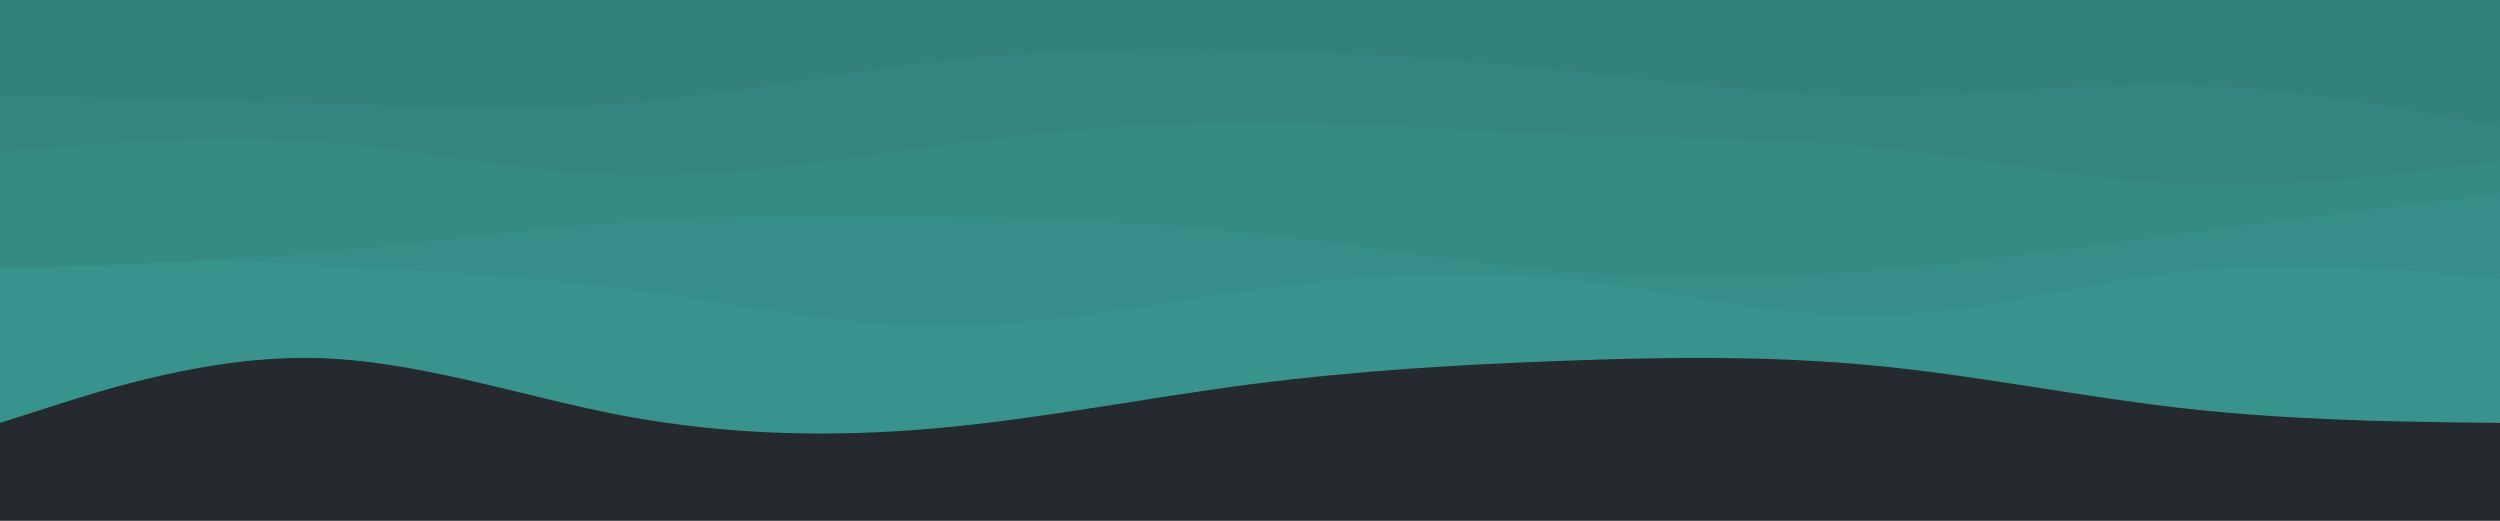 <svg id="visual" viewBox="0 0 1200 250" width="1200" height="250" xmlns="http://www.w3.org/2000/svg" xmlns:xlink="http://www.w3.org/1999/xlink" version="1.1"><rect x="0" y="0" width="1200" height="250" fill="#242A2E"></rect><path d="M0 203L25 195C50 187 100 171 150 171.8C200 172.7 250 190.3 300 199.7C350 209 400 210 450 205.5C500 201 550 191 600 184.5C650 178 700 175 750 173.2C800 171.3 850 170.7 900 175.5C950 180.3 1000 190.7 1050 196.2C1100 201.7 1150 202.3 1175 202.7L1200 203L1200 0L1175 0C1150 0 1100 0 1050 0C1000 0 950 0 900 0C850 0 800 0 750 0C700 0 650 0 600 0C550 0 500 0 450 0C400 0 350 0 300 0C250 0 200 0 150 0C100 0 50 0 25 0L0 0Z" fill="#39938d"></path><path d="M0 118L25 119.7C50 121.3 100 124.7 150 127.3C200 130 250 132 300 138.5C350 145 400 156 450 156.3C500 156.7 550 146.3 600 139.3C650 132.3 700 128.7 750 133.7C800 138.7 850 152.3 900 151.5C950 150.7 1000 135.3 1050 130C1100 124.7 1150 129.3 1175 131.7L1200 134L1200 0L1175 0C1150 0 1100 0 1050 0C1000 0 950 0 900 0C850 0 800 0 750 0C700 0 650 0 600 0C550 0 500 0 450 0C400 0 350 0 300 0C250 0 200 0 150 0C100 0 50 0 25 0L0 0Z" fill="#378e88"></path><path d="M0 129L25 128.2C50 127.3 100 125.7 150 121.3C200 117 250 110 300 106.5C350 103 400 103 450 103.8C500 104.7 550 106.3 600 111.7C650 117 700 126 750 130.2C800 134.3 850 133.7 900 129.7C950 125.7 1000 118.3 1050 111.7C1100 105 1150 99 1175 96L1200 93L1200 0L1175 0C1150 0 1100 0 1050 0C1000 0 950 0 900 0C850 0 800 0 750 0C700 0 650 0 600 0C550 0 500 0 450 0C400 0 350 0 300 0C250 0 200 0 150 0C100 0 50 0 25 0L0 0Z" fill="#358a84"></path><path d="M0 73L25 70.8C50 68.7 100 64.3 150 67.8C200 71.3 250 82.7 300 84C350 85.3 400 76.7 450 70C500 63.3 550 58.7 600 58.5C650 58.3 700 62.7 750 64.5C800 66.3 850 65.7 900 70.7C950 75.7 1000 86.3 1050 88.3C1100 90.3 1150 83.7 1175 80.3L1200 77L1200 0L1175 0C1150 0 1100 0 1050 0C1000 0 950 0 900 0C850 0 800 0 750 0C700 0 650 0 600 0C550 0 500 0 450 0C400 0 350 0 300 0C250 0 200 0 150 0C100 0 50 0 25 0L0 0Z" fill="#34857f"></path><path d="M0 46L25 46.5C50 47 100 48 150 49.7C200 51.3 250 53.7 300 49.7C350 45.7 400 35.3 450 29.7C500 24 550 23 600 24.2C650 25.3 700 28.7 750 33.8C800 39 850 46 900 46.2C950 46.3 1000 39.7 1050 41C1100 42.3 1150 51.7 1175 56.3L1200 61L1200 0L1175 0C1150 0 1100 0 1050 0C1000 0 950 0 900 0C850 0 800 0 750 0C700 0 650 0 600 0C550 0 500 0 450 0C400 0 350 0 300 0C250 0 200 0 150 0C100 0 50 0 25 0L0 0Z" fill="#32817b"></path></svg>